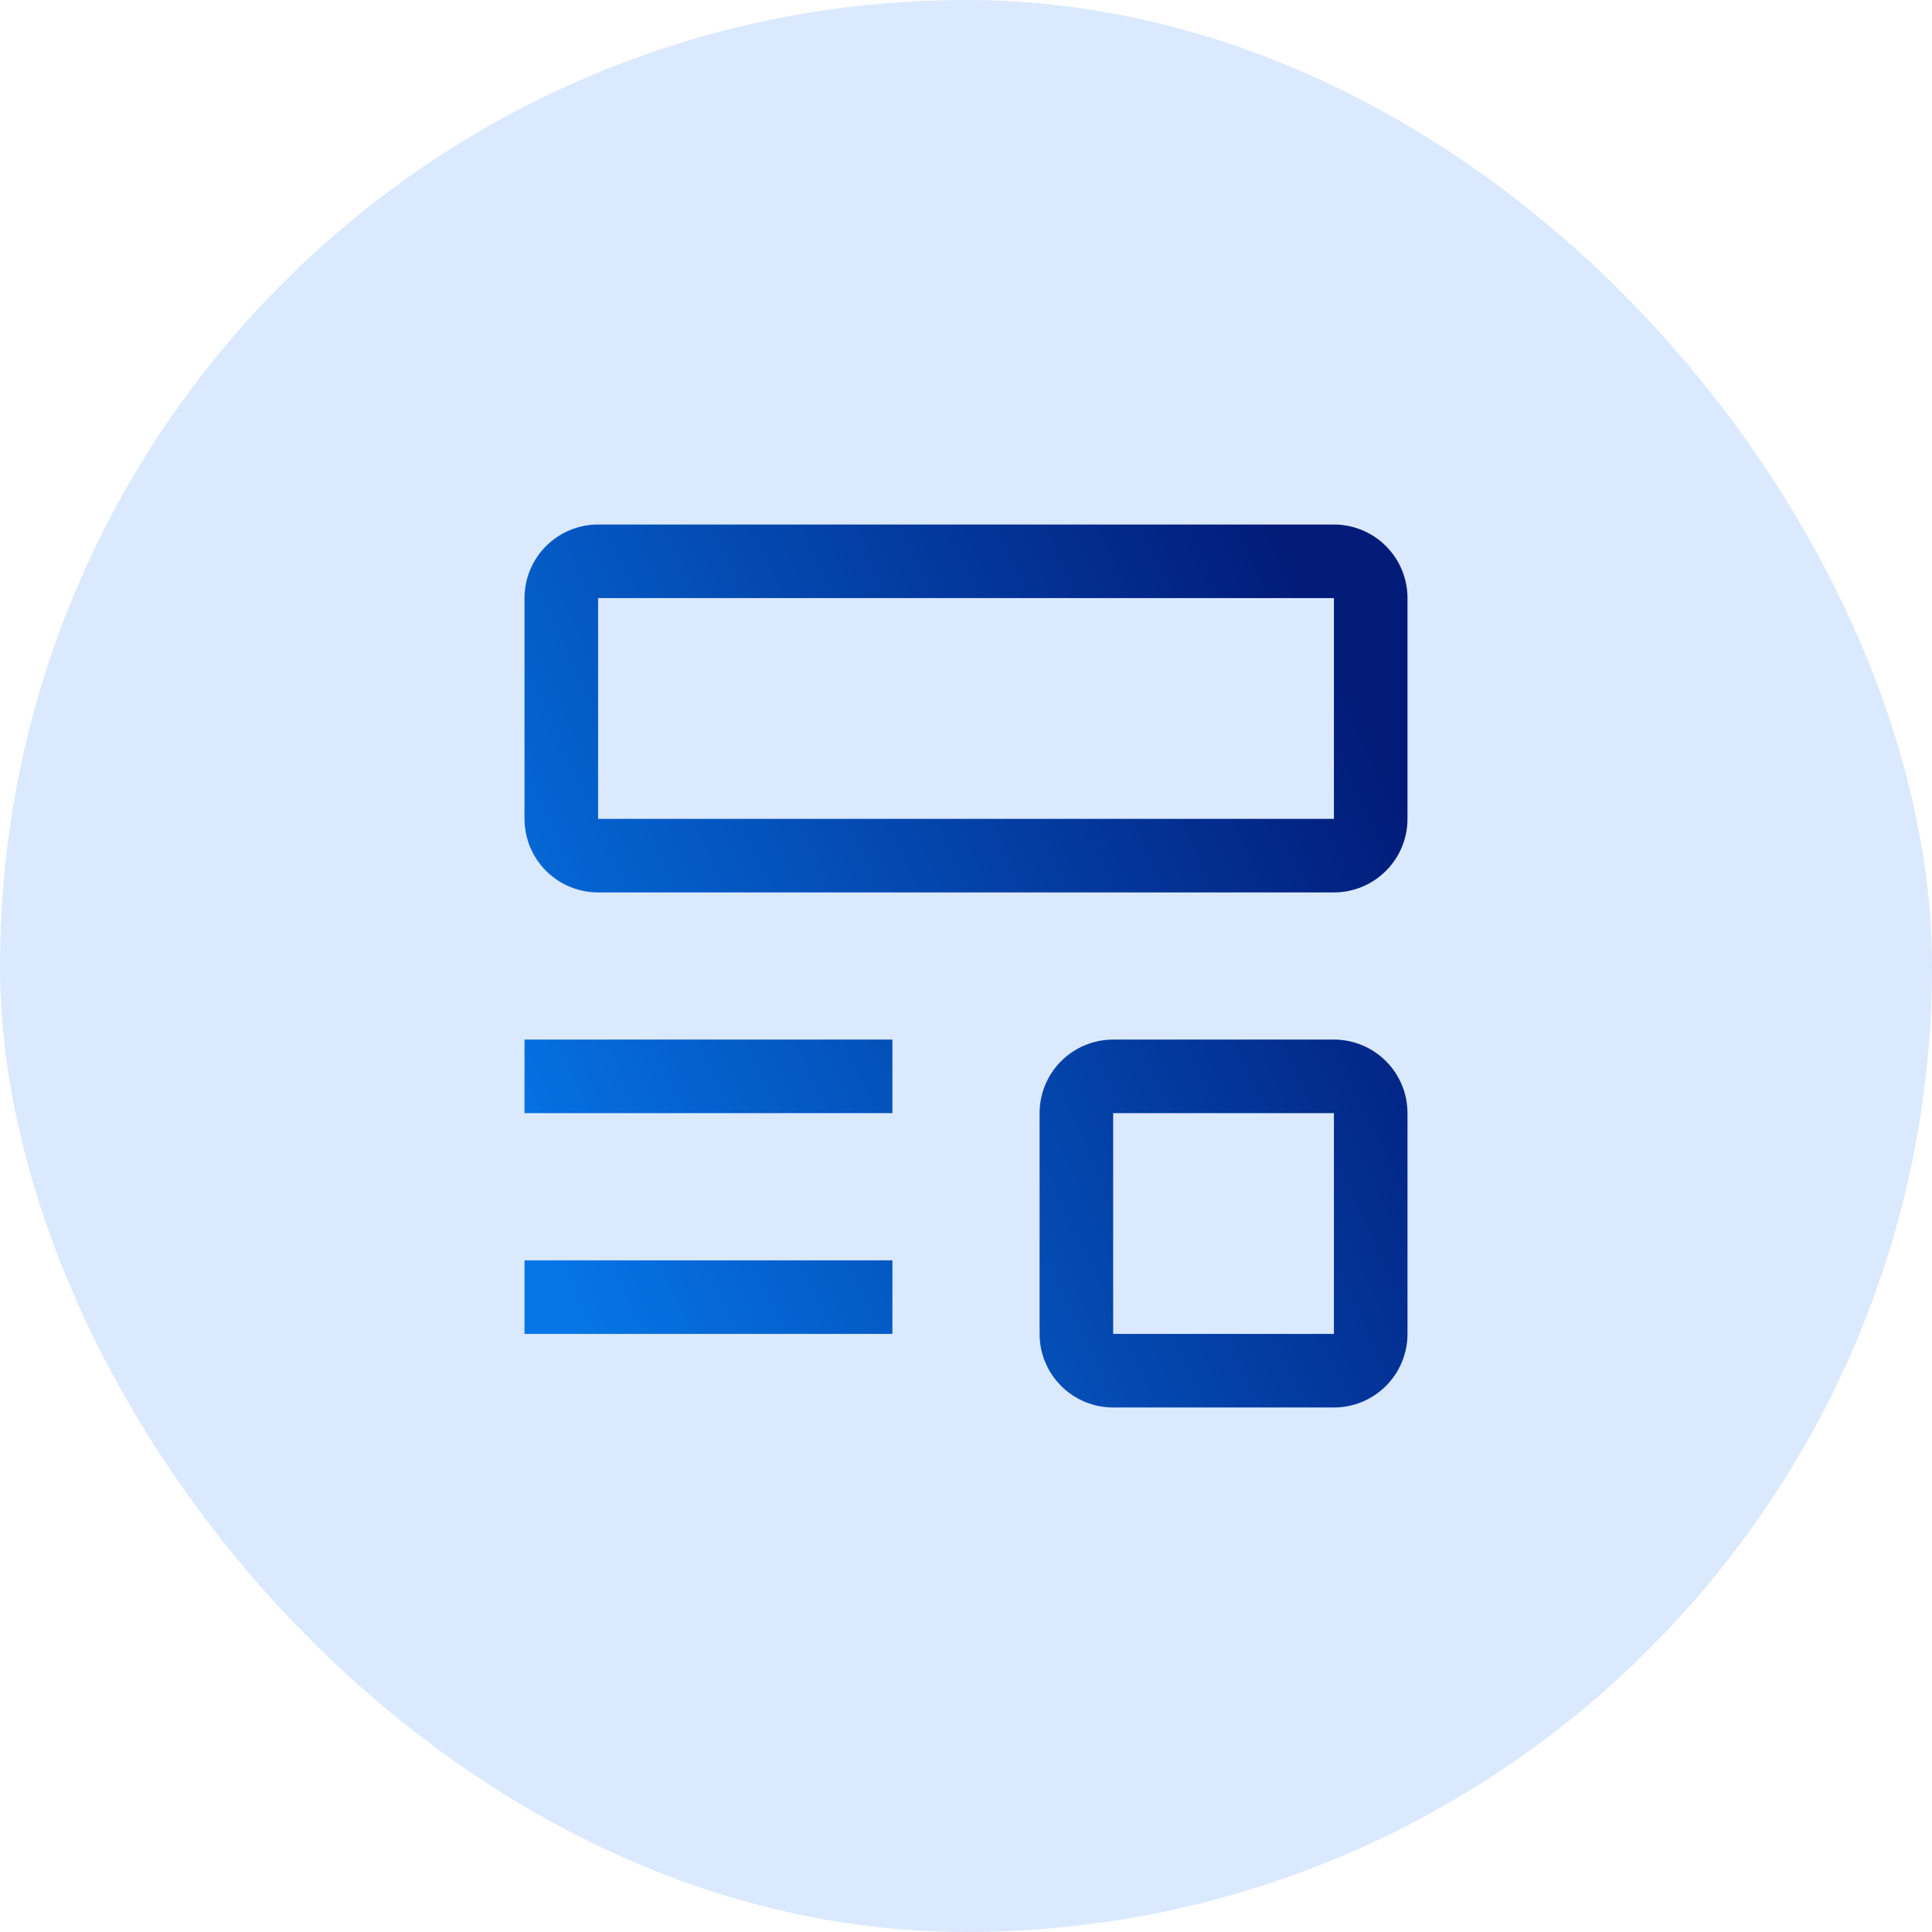 <svg width="256" height="256" viewBox="0 0 256 256" fill="none" xmlns="http://www.w3.org/2000/svg">
<rect width="256" height="256" rx="128" fill="#DBE9FE"/>
<path d="M69.5 167H118.25V176.75H69.5V167ZM69.5 137.75H118.25V147.5H69.5V137.75ZM176.75 118.25H79.25C76.664 118.25 74.184 117.223 72.356 115.394C70.527 113.566 69.5 111.086 69.5 108.5V79.25C69.5 76.664 70.527 74.184 72.356 72.356C74.184 70.527 76.664 69.5 79.25 69.5H176.75C179.336 69.5 181.816 70.527 183.644 72.356C185.473 74.184 186.5 76.664 186.5 79.25V108.5C186.5 111.086 185.473 113.566 183.644 115.394C181.816 117.223 179.336 118.25 176.75 118.25ZM79.25 79.25V108.5H176.75V79.25H79.25ZM176.75 186.5H147.5C144.914 186.5 142.434 185.473 140.606 183.644C138.777 181.816 137.75 179.336 137.75 176.75V147.5C137.75 144.914 138.777 142.434 140.606 140.606C142.434 138.777 144.914 137.75 147.5 137.75H176.75C179.336 137.75 181.816 138.777 183.644 140.606C185.473 142.434 186.5 144.914 186.5 147.5V176.75C186.5 179.336 185.473 181.816 183.644 183.644C181.816 185.473 179.336 186.5 176.75 186.5ZM147.5 147.5V176.75H176.75V147.5H147.5Z" fill="url(#paint0_linear_10021_60941)"/>
<defs>
<linearGradient id="paint0_linear_10021_60941" x1="69.5" y1="160.76" x2="186.5" y2="106.94" gradientUnits="userSpaceOnUse">
<stop stop-color="#0575E6"/>
<stop offset="1" stop-color="#021B79"/>
</linearGradient>
</defs>
</svg>
